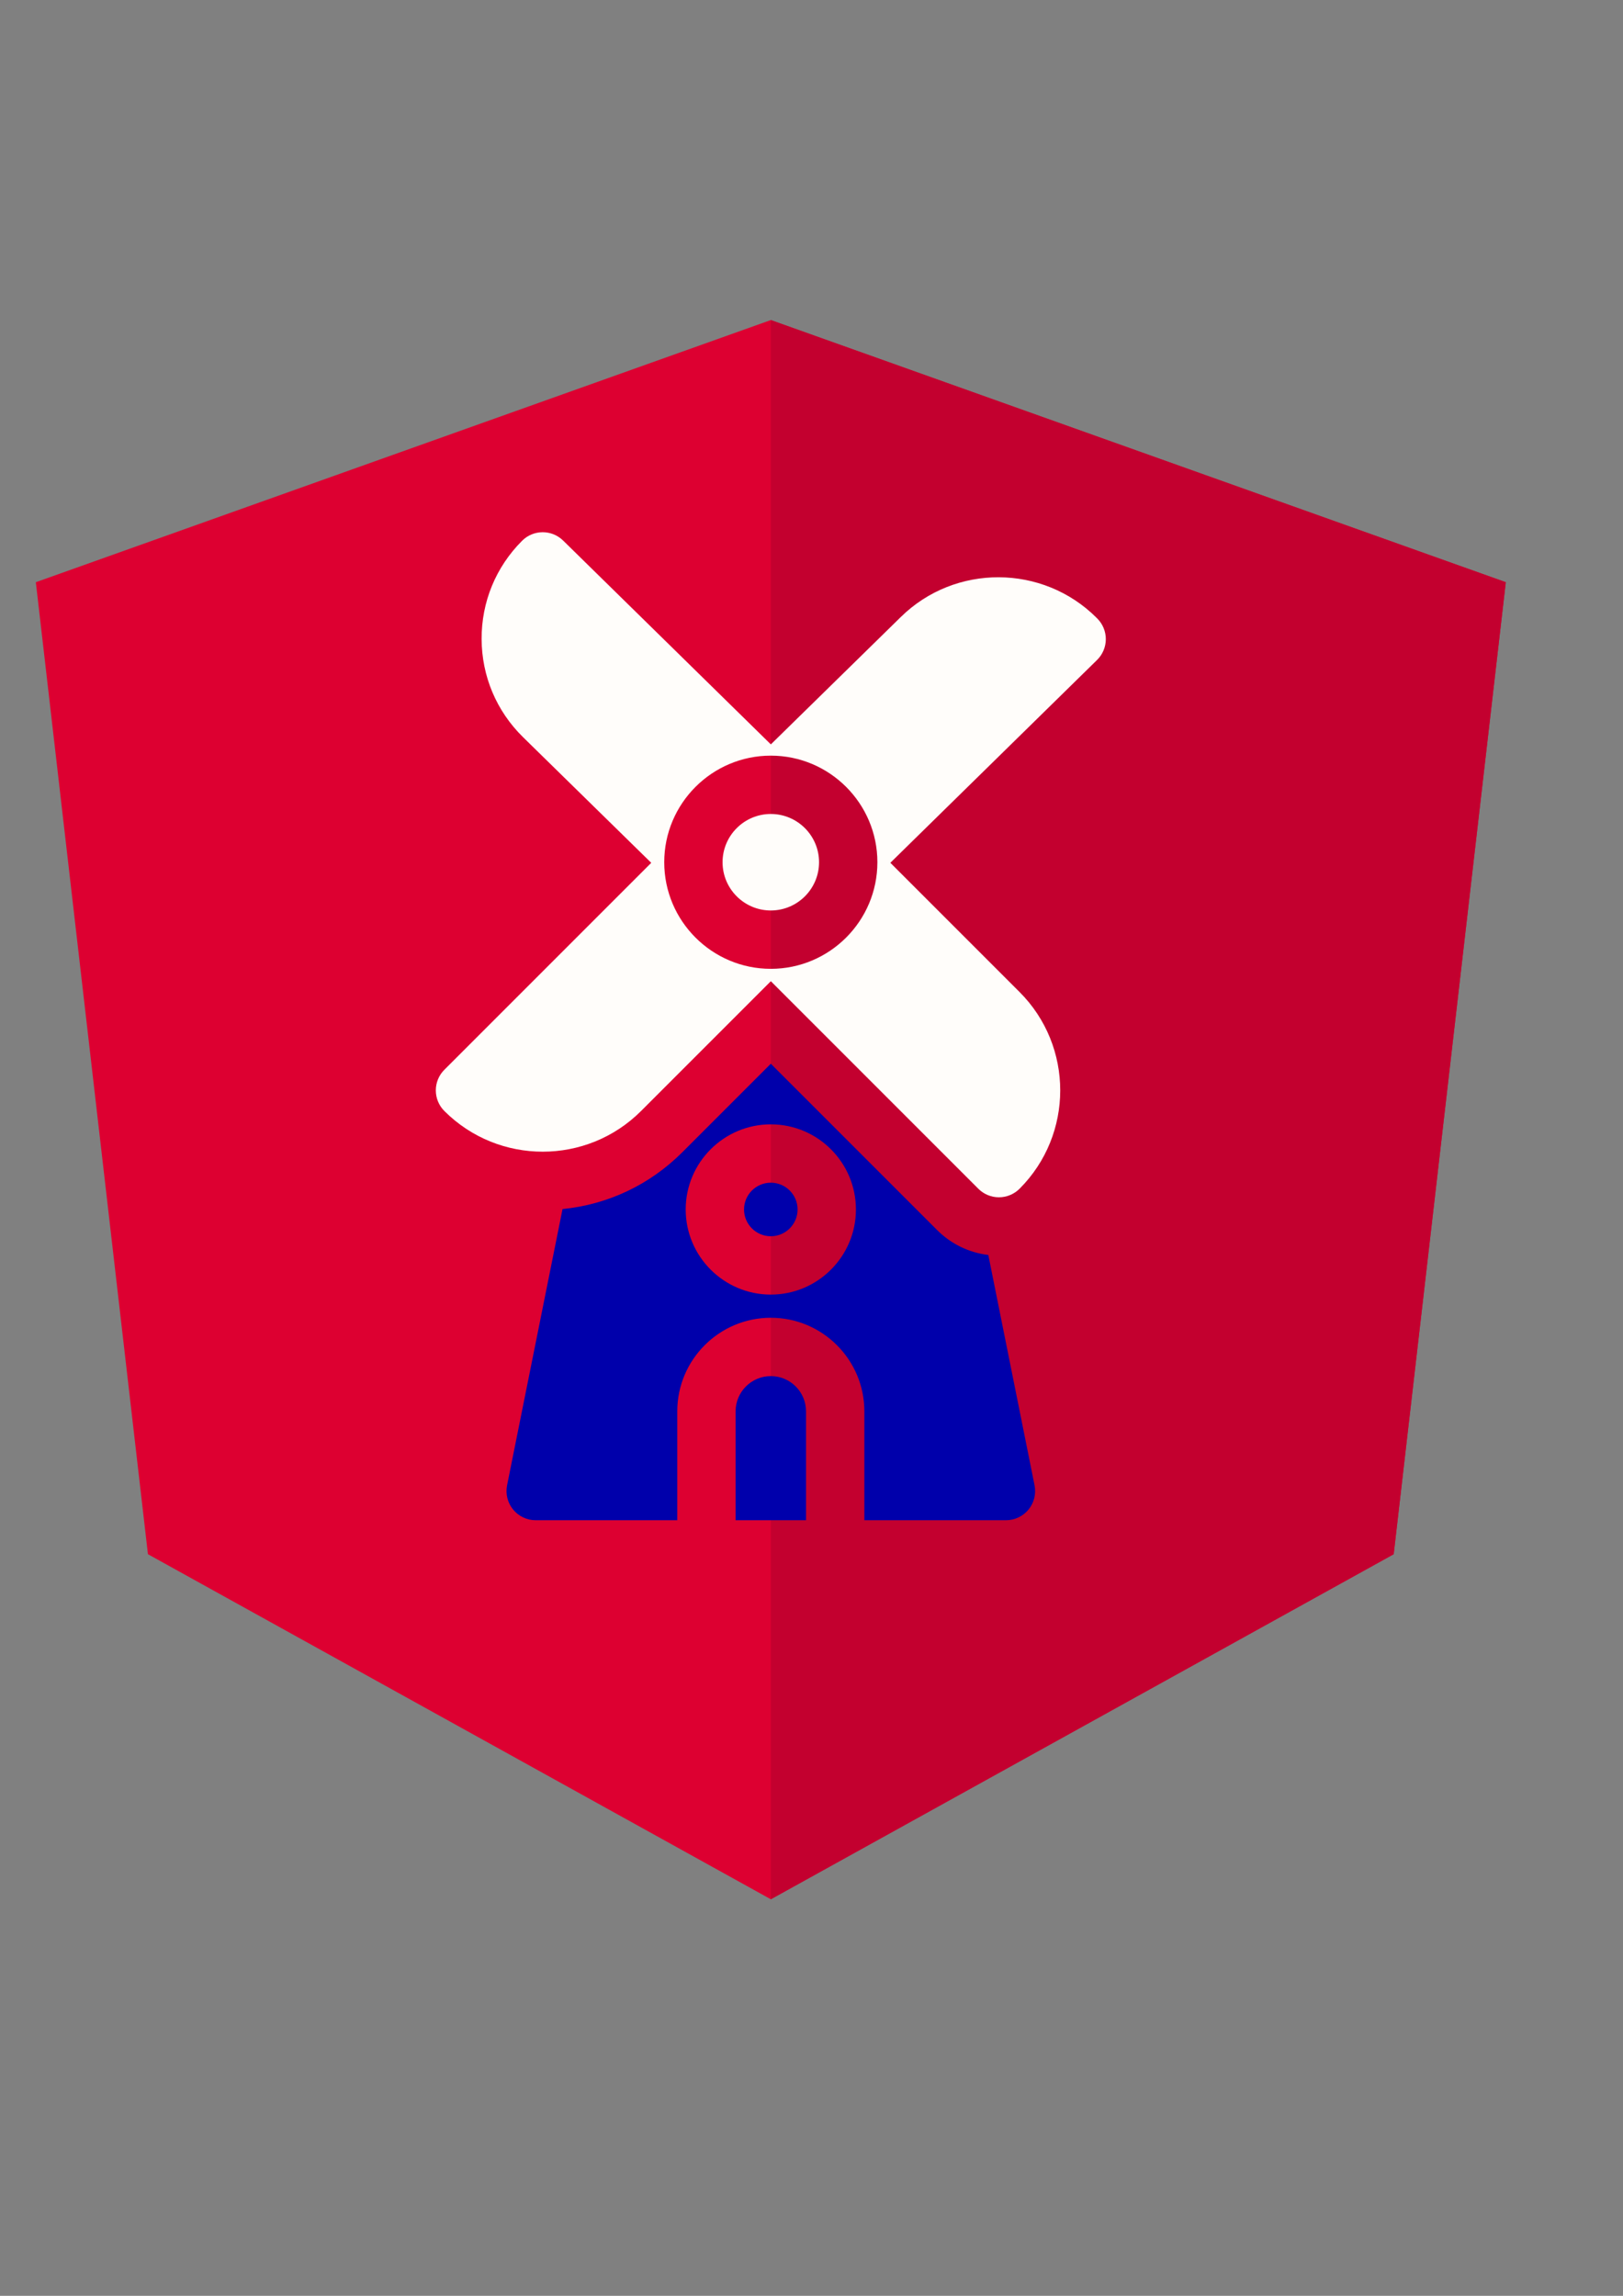 <?xml version="1.0" encoding="UTF-8" standalone="no"?>
<!-- Created with Inkscape (http://www.inkscape.org/) -->

<svg
   xmlns:osb="http://www.openswatchbook.org/uri/2009/osb"
   xmlns:dc="http://purl.org/dc/elements/1.1/"
   xmlns:cc="http://creativecommons.org/ns#"
   xmlns:rdf="http://www.w3.org/1999/02/22-rdf-syntax-ns#"
   xmlns:svg="http://www.w3.org/2000/svg"
   xmlns="http://www.w3.org/2000/svg"
   xmlns:xlink="http://www.w3.org/1999/xlink"
   xmlns:sodipodi="http://sodipodi.sourceforge.net/DTD/sodipodi-0.dtd"
   xmlns:inkscape="http://www.inkscape.org/namespaces/inkscape"
   width="210mm"
   height="297mm"
   viewBox="0 0 210 297"
   version="1.1"
   id="svg8"
   sodipodi:docname="DutchAngularGroup.svg"
   inkscape:version="0.92.4 (f8dce91, 2019-08-02)">
  <rect x="0" y="0" width="210" height="297" fill="#808080" stroke="none"/>
  <defs
     id="defs2">
    <linearGradient
       id="linearGradient4668"
       osb:paint="solid">
      <stop
         style="stop-color:#0000ac;stop-opacity:1;"
         offset="0"
         id="stop4666" />
    </linearGradient>
    <linearGradient
       id="linearGradient4662"
       osb:paint="solid">
      <stop
         style="stop-color:#0000ab;stop-opacity:1;"
         offset="0"
         id="stop4660" />
    </linearGradient>
    <linearGradient
       id="linearGradient4656"
       osb:paint="solid">
      <stop
         style="stop-color:#0000ab;stop-opacity:1;"
         offset="0"
         id="stop4654" />
    </linearGradient>
    <linearGradient
       id="linearGradient4650"
       osb:paint="solid">
      <stop
         style="stop-color:#000000;stop-opacity:1;"
         offset="0"
         id="stop4648" />
    </linearGradient>
    <linearGradient
       id="linearGradient4640"
       osb:paint="solid">
      <stop
         style="stop-color:#fffdfa;stop-opacity:1;"
         offset="0"
         id="stop4638" />
    </linearGradient>
    <radialGradient
       inkscape:collect="always"
       xlink:href="#linearGradient4640"
       id="radialGradient4646"
       cx="173.633"
       cy="172.322"
       fx="173.633"
       fy="172.322"
       r="173.633"
       gradientTransform="matrix(1,0,0,0.992,0,1.301)"
       gradientUnits="userSpaceOnUse" />
    <linearGradient
       inkscape:collect="always"
       xlink:href="#linearGradient4640"
       id="linearGradient4652"
       x1="148.625"
       y1="171.014"
       x2="198.633"
       y2="171.014"
       gradientUnits="userSpaceOnUse" />
    <linearGradient
       inkscape:collect="always"
       xlink:href="#linearGradient4656"
       id="linearGradient4658"
       x1="36.638"
       y1="393.717"
       x2="310.624"
       y2="393.717"
       gradientUnits="userSpaceOnUse" />
    <linearGradient
       inkscape:collect="always"
       xlink:href="#linearGradient4662"
       id="linearGradient4664"
       x1="159.754"
       y1="350.955"
       x2="187.508"
       y2="350.955"
       gradientUnits="userSpaceOnUse" />
    <linearGradient
       inkscape:collect="always"
       xlink:href="#linearGradient4668"
       id="linearGradient4670"
       x1="155.383"
       y1="474.652"
       x2="191.883"
       y2="474.652"
       gradientUnits="userSpaceOnUse" />
  </defs>
  <sodipodi:namedview
     id="base"
     pagecolor="#ffffff"
     bordercolor="#666666"
     borderopacity="1.0"
     inkscape:pageopacity="0.0"
     inkscape:pageshadow="2"
     inkscape:zoom="0.35"
     inkscape:cx="-221.42857"
     inkscape:cy="545.71429"
     inkscape:document-units="mm"
     inkscape:current-layer="layer1"
     showgrid="false"
     inkscape:window-width="1920"
     inkscape:window-height="1016"
     inkscape:window-x="0"
     inkscape:window-y="27"
     inkscape:window-maximized="1" />
  <g
     inkscape:label="Laag 1"
     inkscape:groupmode="layer"
     id="layer1">
    <g
       id="g4689"
       transform="matrix(0.79,0,0,0.79,90.516,120.337)"
       inkscape:export-xdpi="119.94917"
       inkscape:export-ydpi="119.94917">
      <g
         transform="matrix(1.293,0,0,1.293,-149.955,-138.703)"
         id="g3794">
	<polygon
   style="fill:#dd0031"
   class="st0"
   points="218.1,63.2 125,30 31.9,63.2 46.1,186.3 125,230 203.9,186.3 "
   id="polygon3788" />

	<polygon
   style="fill:#c3002f"
   class="st1"
   points="125,30 125,52.2 125,52.1 125,153.4 125,230 203.9,186.3 218.1,63.2 "
   id="polygon3790" />

	
</g>
      <g
         transform="matrix(0.316,0,0,0.316,-43.197,-46.846)"
         id="g3831">
        <g
           transform="translate(1.0060373e-4,-57.992)"
           id="g4677">
          <path
             id="path3808"
             d="m 191.883,455.555 c 0,-10.062 -8.188,-18.25 -18.25,-18.25 -10.062,0 -18.25,8.188 -18.25,18.25 V 512 h 36.5 z m 0,0"
             inkscape:connector-curvature="0"
             style="fill:url(#linearGradient4670);fill-opacity:1" />
          <path
             id="path3810"
             d="m 173.633,275.434 -45.879,45.879 c -16.867,16.867 -38.609,27.109 -62.074,29.43 L 36.934,493.906 c -0.891,4.441 0.258,9.051 3.129,12.559 C 42.934,509.969 47.227,512 51.758,512 h 73.391 v -56.445 c 0,-26.734 21.75,-48.484 48.484,-48.484 26.734,0 48.484,21.75 48.484,48.484 V 512 h 73.391 c 4.531,0 8.82,-2.031 11.695,-5.535 2.871,-3.508 4.016,-8.117 3.125,-12.559 L 286.363,374.539 c -10.035,-1.207 -19.316,-5.691 -26.574,-12.949 z m -0.004,119.637 c -24.324,0 -44.113,-19.793 -44.113,-44.117 0,-24.324 19.789,-44.109 44.113,-44.109 24.324,0 44.113,19.785 44.113,44.109 0,24.324 -19.789,44.117 -44.113,44.117 z m 0,0"
             inkscape:connector-curvature="0"
             style="fill:url(#linearGradient4658);fill-opacity:1" />
          <path
             id="path3812"
             d="m 173.629,337.078 c -7.652,0 -13.875,6.227 -13.875,13.875 0,7.652 6.223,13.879 13.875,13.879 7.652,0 13.879,-6.227 13.879,-13.879 0,-7.648 -6.227,-13.875 -13.879,-13.875 z m 0,0"
             inkscape:connector-curvature="0"
             style="fill:url(#linearGradient4664);fill-opacity:1" />
          <path
             id="path3814"
             d="M 342.504,44.379 C 314.629,16.5 269.086,16.312 241,43.938 L 173.648,109.945 65.988,4.324 C 60.07,-1.48 50.574,-1.438 44.711,4.43 31.105,18.035 23.656,36.125 23.734,55.367 c 0.082,19.238 7.68,37.266 21.418,50.777 L 111.656,171.324 4.43,278.555 c -5.906,5.902 -5.906,15.473 0,21.379 14.051,14.051 32.512,21.078 50.973,21.078 18.457,0 36.918,-7.027 50.969,-21.078 l 67.262,-67.262 107.543,107.543 c 2.832,2.836 6.68,4.43 10.688,4.43 4.008,0 7.855,-1.594 10.691,-4.43 28.105,-28.105 28.105,-73.84 0,-101.945 L 235.586,171.305 342.734,66.191 c 2.879,-2.824 4.512,-6.684 4.531,-10.719 0.019,-4.035 -1.578,-7.91 -4.43,-10.762 z m -168.875,181.875 c -30.457,0 -55.238,-24.781 -55.238,-55.238 0,-30.461 24.781,-55.238 55.238,-55.238 30.461,0 55.238,24.777 55.238,55.238 0,30.457 -24.781,55.238 -55.238,55.238 z m 0,0"
             inkscape:connector-curvature="0"
             style="fill:url(#radialGradient4646);fill-opacity:1" />
          <path
             id="path3816"
             d="m 173.629,196.016 c 13.789,0 25.004,-11.215 25.004,-25 0,-13.789 -11.215,-25.004 -25.004,-25.004 -13.785,0 -25.004,11.215 -25.004,25.004 0,13.785 11.219,25 25.004,25 z m 0,0"
             inkscape:connector-curvature="0"
             style="fill:url(#linearGradient4652);fill-opacity:1" />
        </g>
      </g>
    </g>
  </g>
  <style
     id="style3786"
     type="text/css">
	.st0{fill:#DD0031;}
	.st1{fill:#C3002F;}
	.st2{fill:#FFFFFF;}
</style>
</svg>
